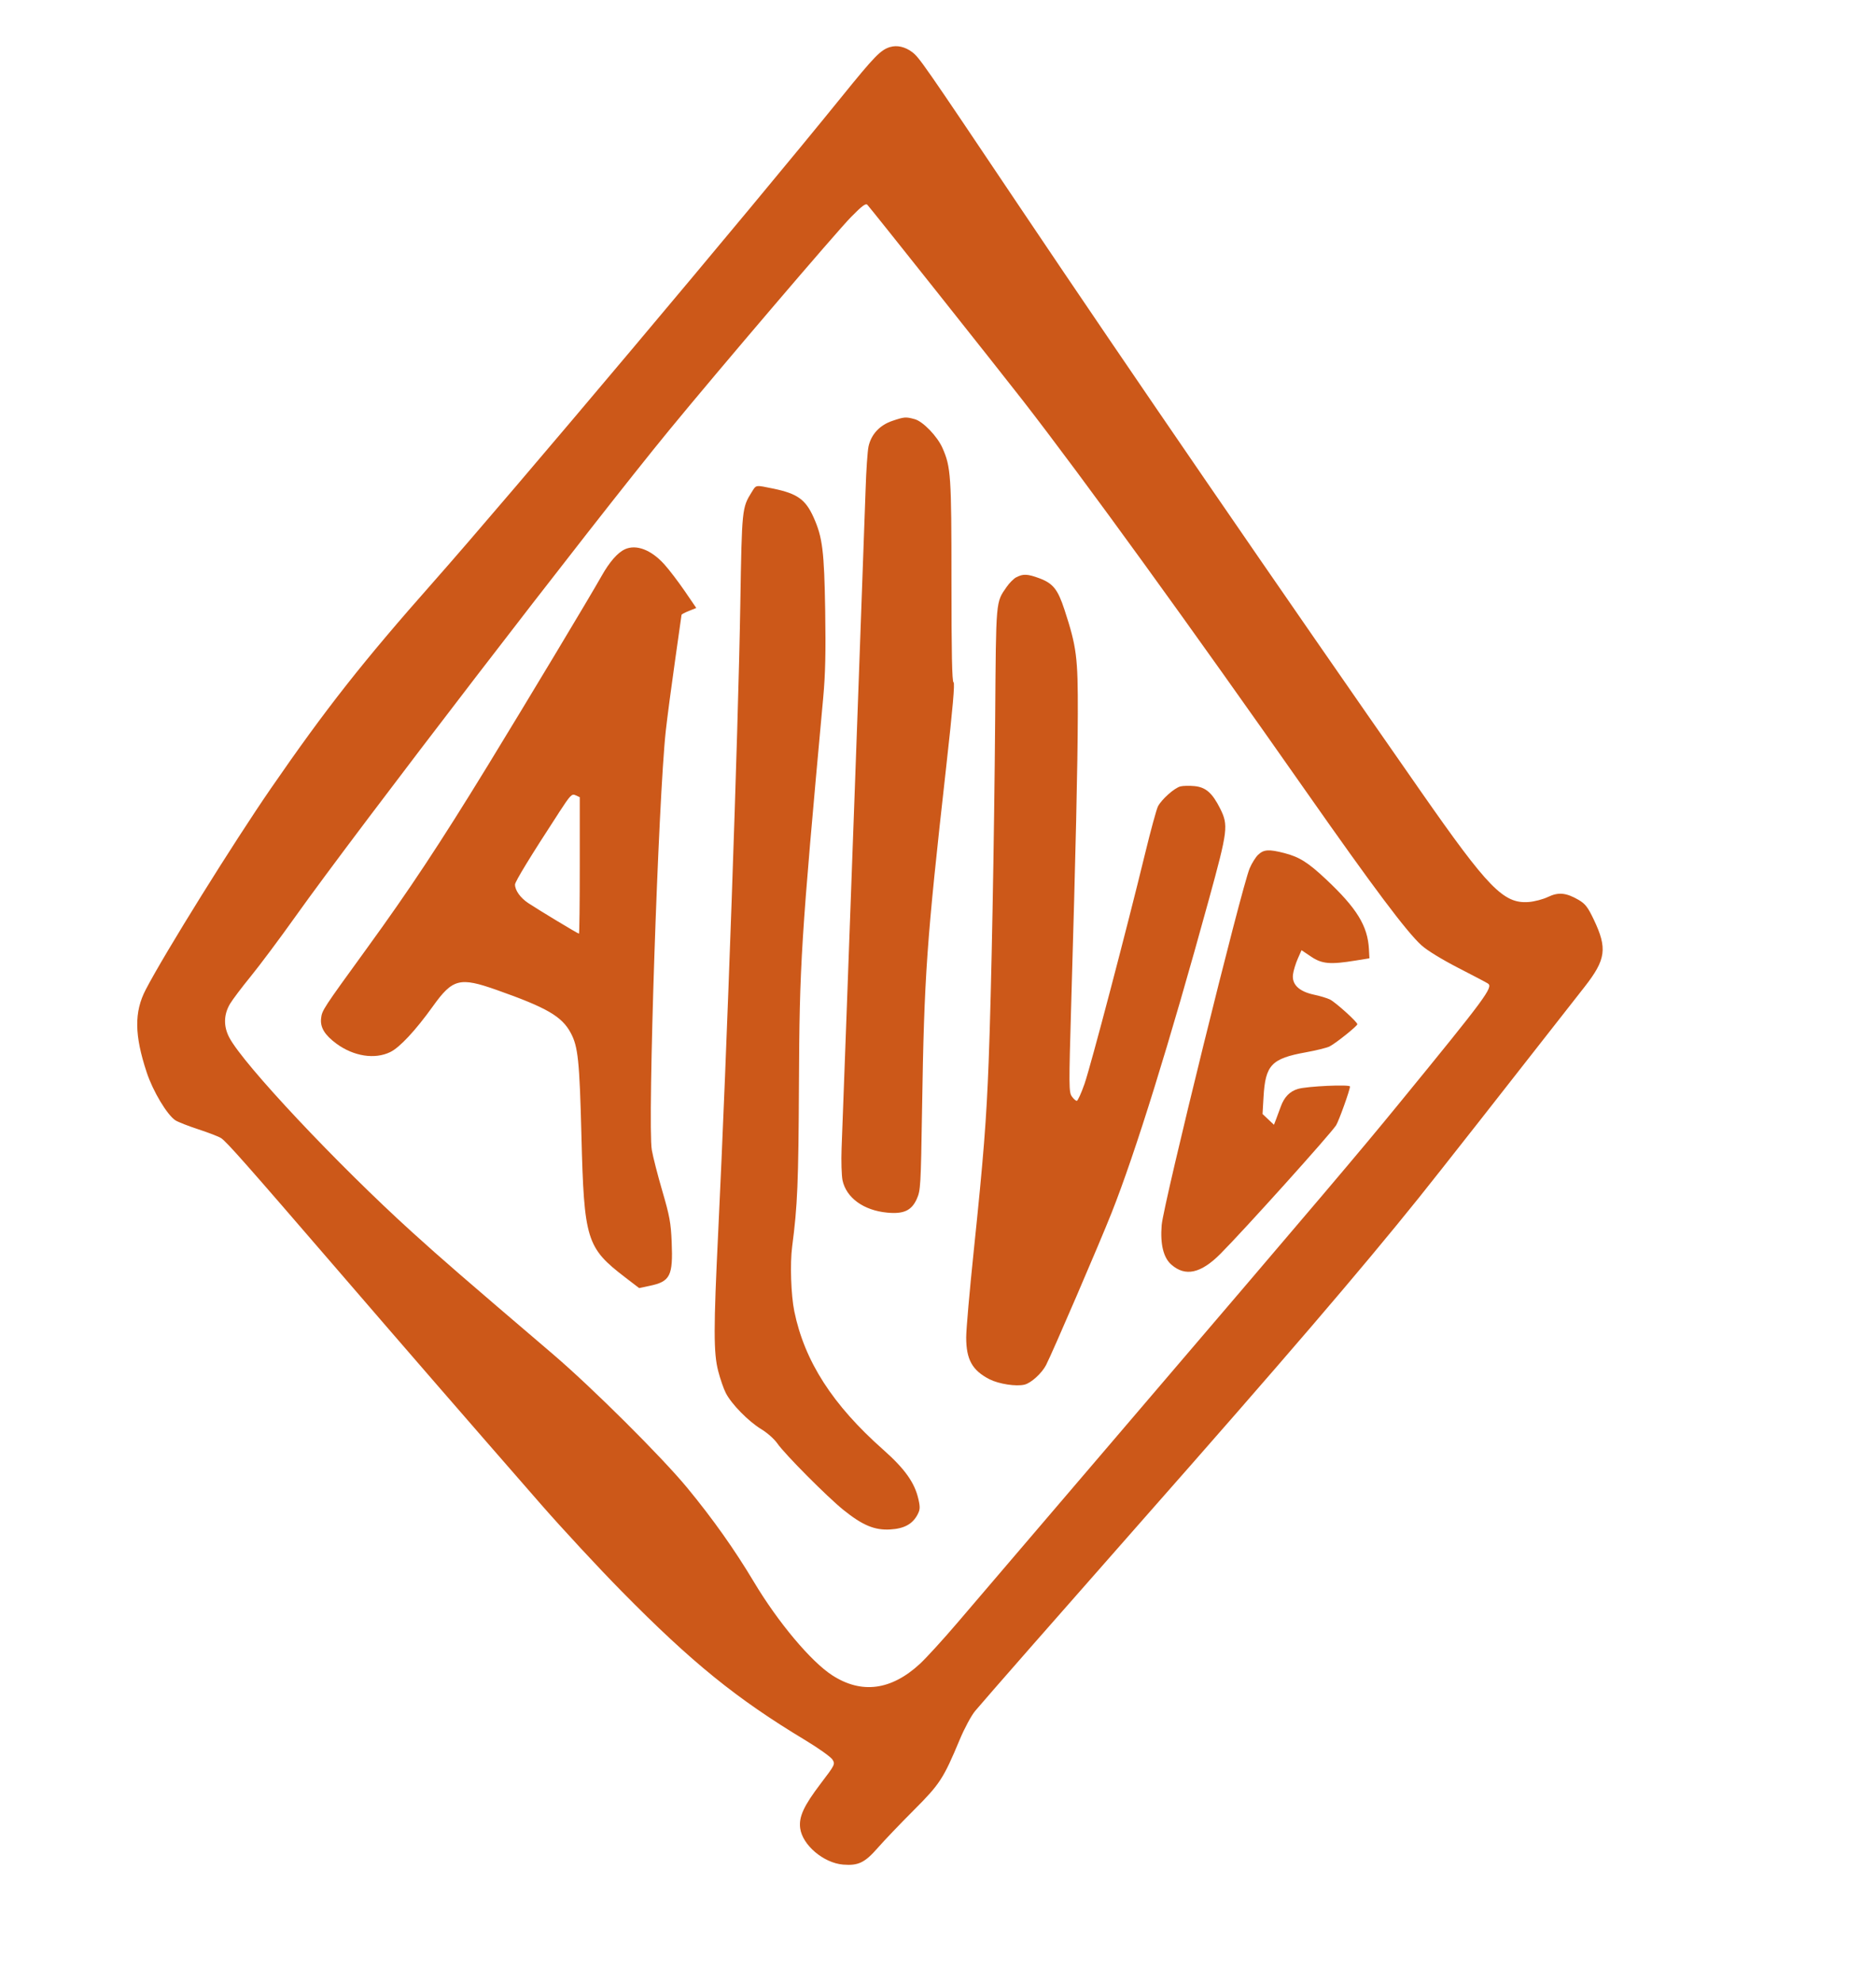 <?xml version="1.0" encoding="UTF-8"?><svg id="Layer_18" xmlns="http://www.w3.org/2000/svg" width="226.57" height="239.34" viewBox="0 0 226.57 239.34"><defs><style>.cls-1{fill:#cc5819;fill-rule:evenodd;}</style></defs><path class="cls-1" d="m107.52,5.67c-1.17.36-1.86,1.07-5.87,6.02-10.94,13.53-40.17,48.26-49.32,58.6-8.51,9.62-12.96,15.27-19.62,24.93-4.48,6.5-12.83,19.9-15.1,24.27-1.42,2.71-1.38,5.52.11,10.02.75,2.27,2.46,5.12,3.46,5.78.31.2,1.56.69,2.78,1.09,1.22.4,2.45.87,2.74,1.06.66.43,3.07,3.16,13.77,15.57,8.55,9.92,16.03,18.54,24.92,28.72,2.58,2.95,6.95,7.66,9.71,10.46,8.47,8.6,13.86,12.96,22.11,17.93,1.66,1,3.13,2.05,3.33,2.37.34.56.31.62-1.44,2.92-2.04,2.69-2.64,4-2.46,5.37.27,2.03,2.82,4.19,5.17,4.39,1.85.15,2.63-.22,4.21-2.03.77-.88,2.71-2.91,4.31-4.51,3.18-3.18,3.6-3.82,5.57-8.53.59-1.41,1.4-2.91,1.86-3.47,1.46-1.73,9.96-11.42,20.06-22.88,17.2-19.5,26.58-30.44,33.55-39.12,2.21-2.75,10.43-13.21,20-25.45,2.59-3.31,2.77-4.65,1.12-8.12-.73-1.53-1.03-1.91-1.84-2.39-1.5-.87-2.44-.96-3.7-.35-.59.28-1.64.56-2.34.61-3.02.22-4.86-1.67-12.98-13.31-17.27-24.75-35.4-51.16-48.45-70.59-11.86-17.67-12.16-18.09-13.03-18.75-.84-.63-1.82-.85-2.64-.6m-4.72,20.52c-1.77,1.8-16.11,18.6-22,25.78-9.23,11.24-37.84,48.48-45.08,58.66-1.92,2.7-4.37,5.97-5.43,7.27s-2.19,2.79-2.51,3.33c-.76,1.3-.79,2.7-.08,4.05,1.69,3.23,13.02,15.29,22.11,23.53,3.54,3.21,6.16,5.48,16.93,14.67,4.77,4.07,13.17,12.43,16.26,16.17,3.1,3.76,5.72,7.46,8.07,11.39,2.89,4.84,6.89,9.61,9.45,11.26,3.54,2.29,7.13,1.82,10.61-1.4.76-.71,2.81-2.95,4.54-4.98,1.73-2.03,10.81-12.65,20.16-23.59,24.26-28.38,28.29-33.13,33.2-39.14,10.41-12.73,11.35-14,10.68-14.43-.16-.11-1.78-.96-3.59-1.89-1.96-1.01-3.76-2.11-4.43-2.72-1.77-1.59-5.84-7.02-13.96-18.61-13.92-19.87-26.93-37.84-34.18-47.17-2.86-3.68-18.34-23.17-18.78-23.64-.2-.22-.63.1-1.96,1.45m4.96,24.64c-1.53.52-2.55,1.63-2.87,3.1-.12.58-.28,2.91-.35,5.18-.1,3.24-2.4,66.5-2.9,79.58-.06,1.54,0,3.26.11,3.83.45,2.13,2.55,3.65,5.4,3.92,1.99.19,2.94-.25,3.57-1.65.46-1.03.49-1.48.64-10.91.26-16.13.53-20.01,2.91-41.24.79-7.06,1.07-10.19.89-10.24-.18-.06-.25-3.56-.25-12.19,0-12.82-.07-13.81-1.09-16.12-.62-1.4-2.35-3.2-3.35-3.47-1.08-.3-1.27-.28-2.71.21m-16.97,8.59c-1.18,1.9-1.19,1.99-1.38,13.44-.25,15.45-1.63,54.44-2.67,75.89-.57,11.71-.57,14.63,0,16.83.24.93.65,2.13.92,2.65.68,1.33,2.73,3.42,4.28,4.36.73.44,1.58,1.2,1.94,1.72.88,1.28,6.04,6.47,7.98,8.03,2.31,1.86,3.77,2.47,5.65,2.36,1.7-.1,2.7-.65,3.31-1.81.3-.58.32-.87.1-1.84-.45-2-1.64-3.67-4.26-5.99-6.1-5.4-9.49-10.66-10.73-16.7-.4-1.96-.53-5.76-.26-7.82.65-4.96.76-7.72.82-19.56.07-14.62.23-17.27,2.93-46.72.26-2.85.32-5.48.24-10.51-.12-7.23-.32-8.87-1.41-11.29-.97-2.15-1.96-2.85-4.84-3.45-2.2-.45-2.07-.48-2.61.4m-15.34,6.93c-.86.39-1.85,1.52-2.79,3.19-1.39,2.48-9.02,15.17-13.81,23-5.71,9.32-9.42,14.93-14.57,22.02-5.28,7.28-5.4,7.45-5.51,8.42-.13,1.1.43,2.02,1.87,3.08,2.07,1.51,4.61,1.91,6.48,1,1.14-.55,3.06-2.61,5.16-5.54,2.38-3.32,3.23-3.54,7.7-1.96,6.06,2.14,7.87,3.19,8.94,5.19.88,1.64,1.06,3.32,1.29,12.39.32,12.62.6,13.54,5.3,17.14l1.67,1.28,1.27-.27c2.49-.52,2.83-1.2,2.66-5.3-.1-2.33-.25-3.14-1.13-6.15-.56-1.91-1.13-4.14-1.27-4.96-.53-3.04.79-42.5,1.69-50.63.18-1.62.68-5.41,1.11-8.41s.79-5.52.79-5.58.4-.28.89-.47l.89-.36-1.4-2.05c-.77-1.12-1.87-2.57-2.46-3.22-1.59-1.76-3.38-2.44-4.76-1.82m47.27,3.38c-.32.17-.84.7-1.16,1.16-1.33,1.92-1.28,1.4-1.39,15.78-.12,15.03-.46,33.05-.79,41.63-.27,7.02-.61,11.37-1.8,22.8-.5,4.8-.91,9.48-.91,10.42,0,2.68.73,3.99,2.81,5.06,1.15.58,3.23.9,4.24.65.8-.2,2.09-1.38,2.6-2.37.8-1.56,6.44-14.67,7.9-18.35,2.89-7.28,6.99-20.49,11.76-37.86,2.3-8.38,2.37-8.96,1.36-10.99-.95-1.89-1.74-2.58-3.11-2.71-.61-.06-1.38-.04-1.69.04-.72.18-2.27,1.56-2.71,2.41-.18.35-.88,2.92-1.56,5.72-2.21,9.11-6.58,25.71-7.31,27.79-.39,1.12-.81,2.04-.93,2.05-.12,0-.39-.23-.6-.53-.36-.51-.37-1.18-.08-11.05.56-19.05.78-28.75.8-35.1.02-6.91-.14-8.13-1.61-12.63-.81-2.47-1.38-3.18-3.04-3.8-1.4-.52-1.97-.55-2.76-.12m-55.29,28.48c-3.39,5.2-5.27,8.28-5.27,8.63,0,.7.65,1.61,1.6,2.24,1.3.86,5.99,3.69,6.12,3.69.06,0,.1-3.71.1-8.24v-8.24l-.5-.23c-.47-.21-.61-.06-2.05,2.14m84.47,5.05c-.31.31-.76,1.03-1.01,1.62-.98,2.29-10.42,40.54-10.63,43.09-.19,2.3.21,3.95,1.17,4.78,1.68,1.48,3.56,1.07,5.92-1.3,2.85-2.86,13.23-14.39,13.97-15.52.33-.51,1.68-4.27,1.68-4.69,0-.27-5.18-.04-6.28.29-.99.29-1.66.98-2.08,2.14-.18.49-.43,1.18-.57,1.54l-.25.65-.69-.65-.69-.65.12-2.05c.22-3.87.96-4.65,5.11-5.4,1.27-.23,2.56-.55,2.87-.71.79-.41,3.35-2.47,3.35-2.68,0-.28-2.63-2.65-3.31-2.99-.33-.16-1.2-.43-1.93-.58-1.81-.39-2.69-1.24-2.53-2.45.06-.47.32-1.31.57-1.88l.46-1.04,1.16.78c1.31.88,2.3.97,5.36.47l1.68-.27-.06-1.11c-.15-2.8-1.46-4.94-5.18-8.43-2.17-2.04-3.22-2.7-5.04-3.17-1.86-.48-2.5-.44-3.16.21"/></svg>
